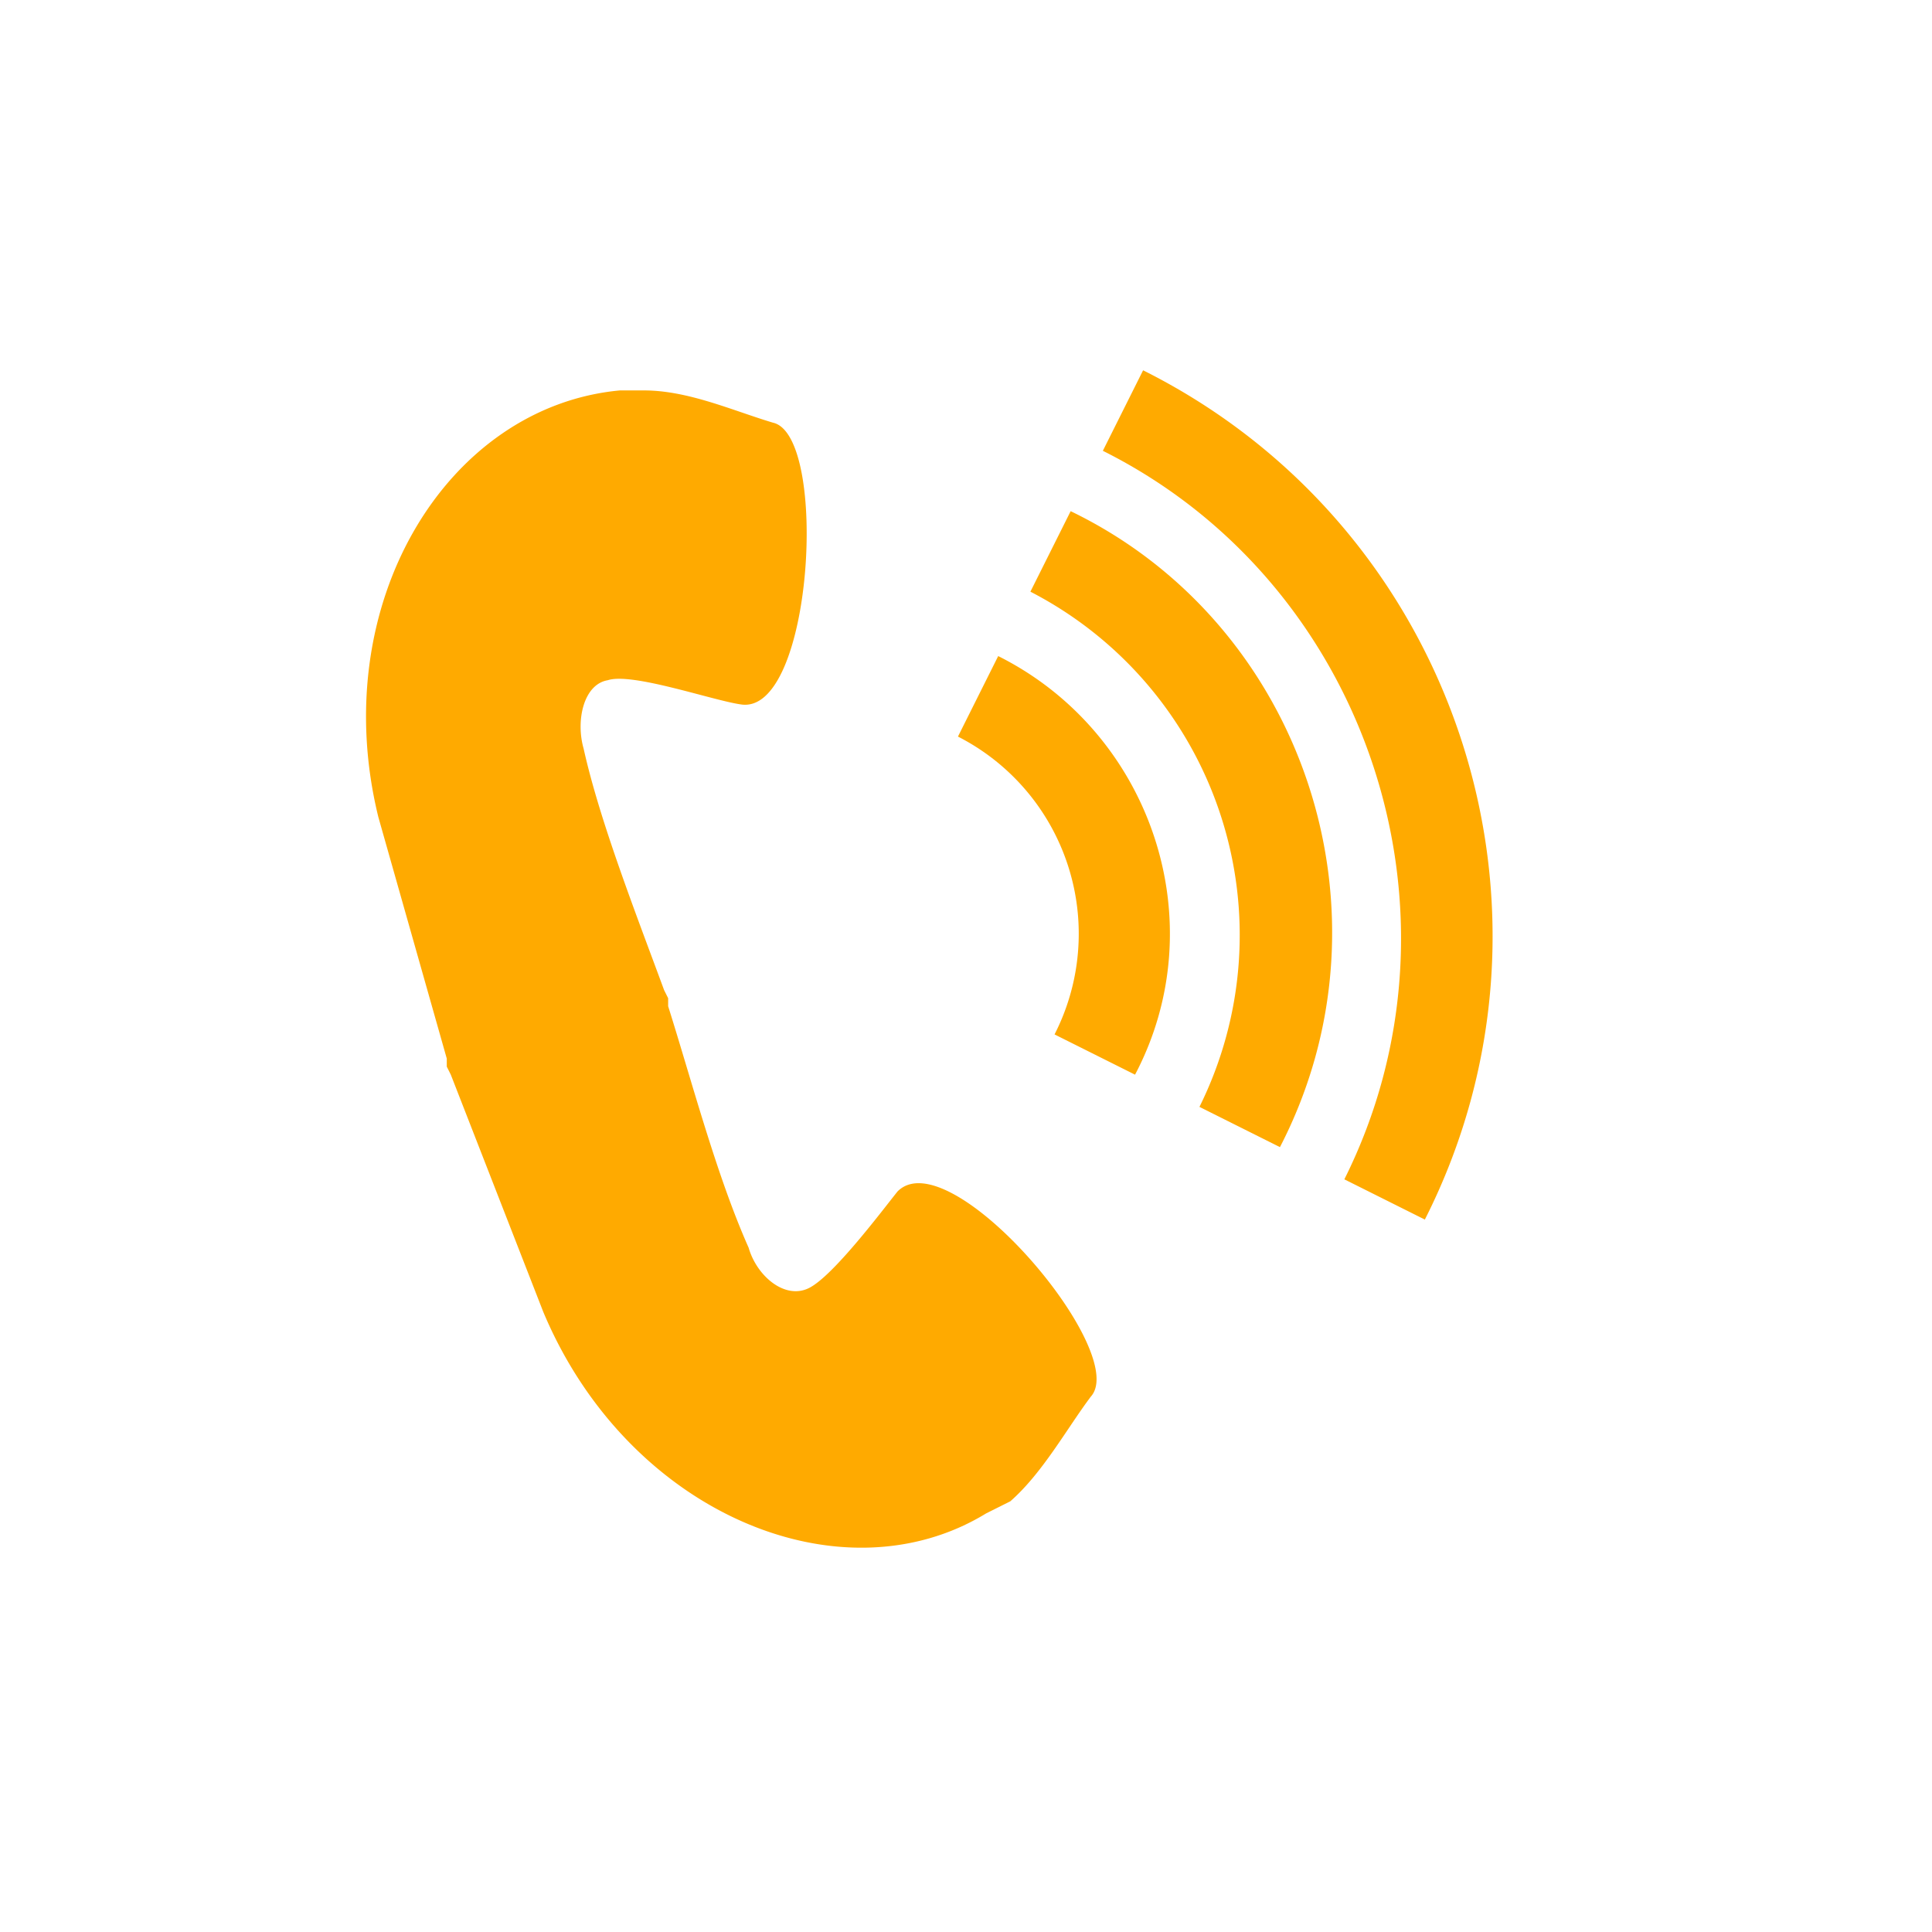 <svg xmlns="http://www.w3.org/2000/svg" viewBox="0 0 48 48">
  <path fill="#fa0" d="M9.4 20.3l1.7 6v.2l.1.2 2.3 5.9c2.1 5 7.4 7.2 11 5l.6-.3c.8-.7 1.4-1.8 2-2.6 1-1.1-3.5-6.4-4.8-5.1-.4.5-1.6 2.1-2.2 2.4-.6.3-1.3-.3-1.5-1-.8-1.8-1.4-4.1-2-6v-.2l-.1-.2c-.7-1.9-1.6-4.2-2-6-.2-.7 0-1.6.6-1.7.6-.2 2.6.5 3.3.6 1.8.3 2.2-6.7.8-7-1-.3-2.1-.8-3.2-.8h-.6c-4.3.4-7.3 5.3-6 10.6zm26 10l-2-1c3.3-6.6.6-14.8-6-18.1l1-2c7.8 3.9 10.9 13.4 7 21.1zm-8.8-17.6l-1 2a9.6 9.6 0 014.2 12.8l2 1c3-5.8.6-13-5.2-15.8zm-1.8 3.6l-1 2a5.5 5.5 0 012.4 7.4l2 1c2-3.8.4-8.5-3.4-10.4z"/>
</svg>
